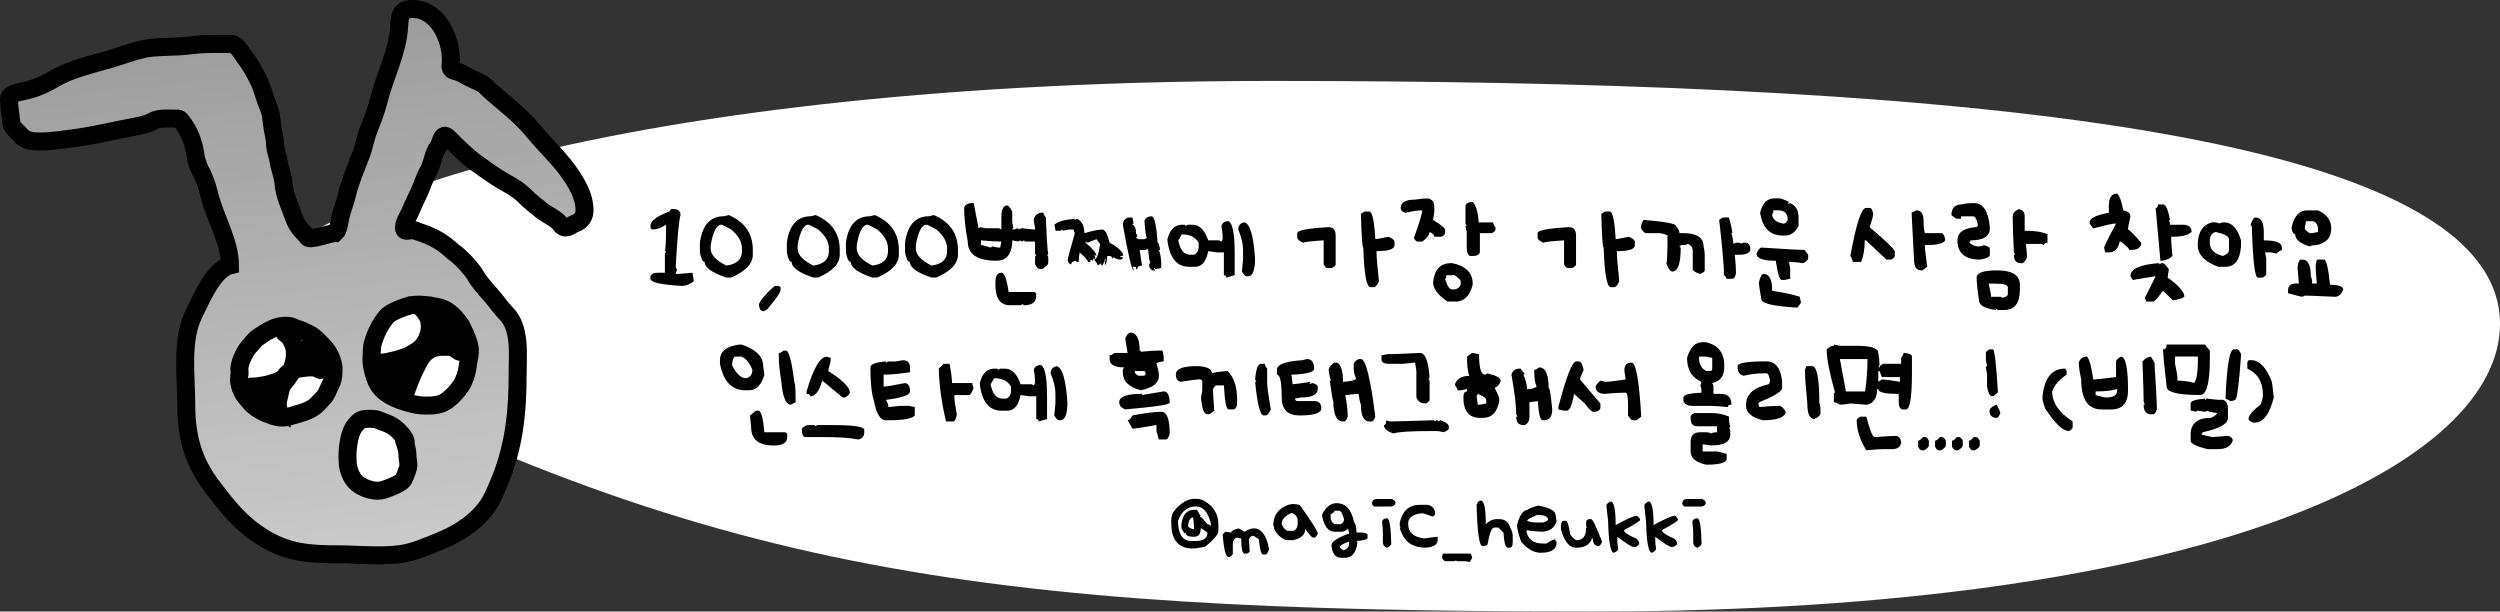 <svg width="278" height="68" viewBox="0 0 278 68" fill="none" xmlns="http://www.w3.org/2000/svg">
<rect x="0" y="0" width="278" height="68" fill="#333333" stroke="none"/>
<path d="M278 36.027C278 51.359 246.575 68 176.987 68C107.399 68 77.038 63.462 26 36.027C26 22.493 71.779 9 141.367 9C210.955 9 278 13.539 278 36.027Z" fill="white"/>
<path d="M21.551 34.939C22.294 33.449 23.701 29.98 25.574 29.511C25.574 26.877 23.885 24.173 23.285 21.688C23.076 20.82 22.751 19.754 22.289 18.973C22.081 18.622 21.798 17.747 21.746 17.329C21.571 15.933 21.071 14.614 20.221 13.521C19.92 13.135 19.921 13.186 19.306 13.186C18.659 13.186 17.627 13.105 17.037 13.454C16.481 13.784 15.49 14 14.85 14.116C12.696 14.508 10.563 15.051 8.424 15.336C7.142 15.507 5.78 15.73 4.481 15.73C3.671 15.73 2.805 15.689 2.265 14.994C2.003 14.658 1.301 14.167 1.268 13.752C1.194 12.832 1 11.934 1 10.977C1 10.445 2.159 10.221 2.607 10.136C3.713 9.928 4.925 9.416 5.894 8.835C7.977 7.585 10.552 7.106 12.842 6.388C14.146 5.978 15.627 5.413 17 5.294C18.364 5.176 19.687 5.231 21.054 5.049C22.091 4.91 23.183 4.885 24.23 4.885H25.695C26.352 4.885 26.852 5.884 27.213 6.358C27.814 7.146 28.352 8.085 28.775 8.969C29.228 9.915 29.43 10.952 29.861 11.922C30.181 12.643 30.202 13.616 30.33 14.384C30.415 14.895 30.59 15.449 30.59 15.998C30.59 16.685 30.883 17.294 30.984 17.954C31.105 18.742 31.469 19.605 31.527 20.387C31.623 21.68 32.218 22.876 32.628 24.061C32.878 24.784 33.195 25.312 33.721 25.839C33.821 25.939 34.171 26.255 34.198 26.375C34.298 26.828 36.896 25.873 37.285 25.906C37.681 25.546 37.717 24.753 37.82 24.262C37.999 23.411 38.359 22.613 38.556 21.763C38.931 20.15 39.624 18.569 40.215 17.024C40.505 16.267 40.61 15.446 40.9 14.689C41.337 13.547 41.811 12.397 42.105 11.208C42.8 8.393 44.225 5.825 44.388 2.892C44.449 1.803 44.505 1.045 45.749 1.002C48.6 0.904 50.138 4.196 50.138 6.626C50.138 7.324 49.901 7.744 50.614 7.905C51.243 8.047 51.682 8.347 52.221 8.641C52.831 8.974 53.458 9.107 53.947 9.571C55.745 11.28 57.706 12.604 59.302 14.555C60.766 16.344 62.408 17.767 63.661 19.717C64.366 20.814 65 22.044 65 23.362C65 24.038 64.66 24.59 63.988 24.835C63.398 25.049 62.89 25.696 62.322 24.939C61.851 24.311 60.875 23.91 60.247 23.422C59.562 22.889 58.895 22.344 58.276 21.726C57.481 20.93 56.573 20.533 55.628 19.955C54.687 19.38 53.868 18.775 52.98 18.14C51.853 17.335 50.83 16.288 49.87 15.329C49.099 14.557 49.048 15.917 48.725 16.333C48.138 17.088 48.126 18.147 47.654 18.973C47.221 19.73 46.956 20.623 46.59 21.428C46.295 22.077 45.946 22.727 45.69 23.392C45.482 23.932 44.916 24.72 44.916 25.303C44.916 26.046 45.836 25.356 46.225 25.668C48.444 26.375 49.25 26.982 50.331 27.945C51.174 28.509 52.483 29.913 52.948 30.753C53.273 31.34 54.115 32.293 54.581 32.807C55.167 33.454 55.66 34.228 56.279 34.849C57.904 36.48 57.561 39.398 57.561 41.504C57.561 45.811 57.184 49.638 55.514 53.633L55.498 53.673L55.498 53.673C54.842 55.24 54.397 56.305 53.182 57.481C51.893 58.728 50.523 59.505 48.88 60.185C47.538 60.741 45.969 61.422 44.526 61.615C42.271 61.917 39.794 61.641 37.529 61.641C34.416 61.641 31.956 61.464 29.235 59.769C26.745 58.218 25.381 56.451 23.625 54.153C21.405 51.248 20.709 48.455 20.709 44.897C20.709 41.771 20.126 37.8 21.551 34.939Z" fill="url(#paint0_linear_254_852)" stroke="black" stroke-width="2" stroke-linecap="round"/>
<path d="M45.112 49.144C45.113 49.197 45.138 49.372 45.087 49.404C45.193 49.721 45.308 50.234 45.308 50.568C45.308 51.195 45.537 51.64 45.308 52.236C45.154 52.634 44.986 53.295 44.641 53.57C44.363 53.791 43.635 54.117 43.306 54.237C42.797 54.422 42.51 54.57 41.972 54.57C41.201 54.57 40.048 54.167 39.486 53.53C39.016 52.996 38.724 52.218 38.667 51.514C38.595 50.619 38.652 49.683 38.846 48.809C38.963 48.281 39.13 47.767 39.471 47.338C39.663 47.097 39.907 46.793 40.205 46.685C40.63 46.531 41.188 46.559 41.636 46.592C41.821 46.605 42.001 46.676 42.173 46.741C42.503 46.866 42.833 46.992 43.158 47.129C43.573 47.304 43.953 47.567 44.272 47.885C44.541 48.155 44.812 48.433 44.986 48.776C45.042 48.887 45.108 49.018 45.112 49.144Z" fill="white" stroke="black" stroke-width="2" stroke-linecap="round"/>
<path d="M26.631 41.229C26.525 40.516 27.167 39.177 27.618 38.634C27.954 38.302 28.241 37.824 28.632 37.56C28.963 37.337 29.296 37.1 29.633 36.893C29.763 36.814 30.159 36.633 30.3 36.56C30.714 36.343 31.175 36.255 31.634 36.226C32.301 36.226 32.301 36.226 32.968 36.56C33.431 36.631 33.901 36.911 34.329 37.109C34.989 37.415 35.531 38.059 36.026 38.576C36.563 39.136 36.928 39.929 37.069 40.691C37.119 40.962 37.074 41.288 37.069 41.563C37.061 41.975 36.976 42.371 36.78 42.726C36.512 43.211 36.36 43.846 35.97 44.231C35.647 44.55 35.327 44.951 34.969 45.231C34.248 45.797 33.184 45.998 32.304 46.272C31.692 46.462 31.143 46.52 30.3 46.232C29.349 45.908 28.428 45.465 27.781 44.703C27.26 44.089 26.781 43.564 26.631 42.615C26.465 42.158 26.703 41.712 26.631 41.229Z" fill="white" stroke="black" stroke-width="2" stroke-linecap="round"/>
<path d="M43.13 35.072C43.646 34.596 44.913 34.15 45.65 33.941C46.58 33.817 46.975 33.892 47.804 33.97C48.643 34.226 49.763 33.941 51.291 36.227C52.645 38.895 52.207 39.227 52.089 40.213C51.979 41.13 51.784 42.055 51.291 42.845C50.894 43.479 50.354 44.044 49.763 44.502C49.051 45.056 48.239 45.103 47.372 45.103C46.365 45.103 45.436 44.833 44.492 44.502C43.737 44.238 43.035 43.866 42.471 43.289C41.816 42.618 41.548 41.61 41.367 40.712C41.274 40.251 41.308 39.755 41.331 39.288C41.349 38.914 41.351 38.566 41.45 38.202C41.674 37.371 42.041 36.553 42.517 35.834C42.695 35.565 42.892 35.292 43.13 35.072Z" fill="white" stroke="black" stroke-width="2" stroke-linecap="round"/>
<path d="M31.642 37.034C31.814 37.148 31.989 37.256 32.117 37.42C32.172 37.491 32.225 37.565 32.277 37.638C32.339 37.726 32.385 37.823 32.436 37.917C32.497 38.03 32.548 38.147 32.59 38.269C32.638 38.407 32.703 38.542 32.736 38.685C32.809 39.002 32.792 39.333 32.787 39.657C32.784 39.863 32.722 40.068 32.678 40.269C32.626 40.507 32.548 40.741 32.471 40.972C32.381 41.24 32.23 41.493 32.01 41.67C31.864 41.787 31.712 41.892 31.563 42.005C31.41 42.121 31.253 42.237 31.078 42.319C30.752 42.471 30.407 42.567 30.066 42.679C29.806 42.765 29.541 42.809 29.271 42.854C28.986 42.901 28.705 42.961 28.416 42.976C28.297 42.983 28.177 42.979 28.058 42.979C28.01 42.979 27.97 42.965 27.963 43.026C27.948 43.154 28 43.279 28.061 43.387C28.209 43.646 28.364 43.898 28.552 44.129C28.974 44.648 29.456 45.229 30.09 45.492C30.229 45.549 30.388 45.586 30.536 45.605C30.677 45.624 30.801 45.665 30.936 45.71C30.966 45.72 30.991 45.731 31.018 45.745C31.018 45.745 30.99 45.583 30.987 45.57C30.933 45.355 30.892 45.139 30.892 44.916C30.892 44.569 30.997 44.24 31.074 43.905C31.168 43.494 31.251 43.077 31.372 42.673C31.474 42.334 31.572 41.998 31.792 41.714C31.996 41.451 32.257 41.277 32.563 41.149C32.942 40.991 33.353 40.992 33.751 40.92C34.121 40.853 34.502 40.847 34.877 40.852C34.981 40.853 35.064 40.889 35.157 40.931C35.279 40.985 35.404 41.03 35.525 41.084C35.544 41.092 35.729 41.194 35.743 41.176C35.778 41.135 35.75 40.926 35.74 40.876C35.663 40.46 35.291 40.147 35.006 39.866C34.846 39.708 34.676 39.547 34.55 39.361C34.444 39.206 34.365 39.032 34.257 38.878C34.245 38.86 34.145 38.687 34.116 38.703C34.097 38.715 34.093 38.742 34.083 38.763C34.037 38.855 33.991 38.947 33.939 39.036C33.847 39.195 33.741 39.346 33.636 39.496C33.478 39.721 33.356 39.953 33.218 40.19C33.042 40.49 32.847 40.778 32.651 41.066C32.417 41.41 32.202 41.764 31.956 42.1C31.725 42.414 31.469 42.712 31.212 43.004C30.995 43.249 30.785 43.493 30.528 43.698C30.367 43.826 30.236 43.987 30.069 44.108C29.943 44.2 29.849 44.325 29.73 44.425C29.621 44.517 29.53 44.629 29.433 44.732C29.408 44.759 29.351 44.906 29.434 44.86C29.553 44.793 29.669 44.706 29.774 44.619C29.805 44.593 29.843 44.573 29.855 44.534" stroke="black" stroke-width="2" stroke-linecap="round"/>
<path d="M46.769 34.155C47.124 34.541 47.46 34.89 47.639 35.385C47.707 35.574 47.756 35.759 47.778 35.959C47.819 36.345 47.794 36.747 47.686 37.119C47.526 37.668 47.287 38.191 46.881 38.598C46.658 38.82 46.401 39.001 46.133 39.164C45.811 39.361 45.46 39.571 45.104 39.697C44.593 39.879 44.088 40.029 43.555 40.136C43.334 40.181 43.118 40.261 42.892 40.279C42.807 40.287 42.725 40.295 42.641 40.31C42.597 40.318 42.535 40.308 42.495 40.325C42.343 40.39 43.074 41.558 43.136 41.669C43.326 42.008 43.457 42.381 43.598 42.742C43.645 42.862 43.692 42.982 43.729 43.105C43.733 43.12 43.732 43.019 43.732 43.003C43.732 42.483 43.689 41.944 43.749 41.426C43.756 41.373 43.858 41.685 43.866 41.718C43.964 42.118 44.05 42.52 44.154 42.919C44.224 43.191 44.315 43.436 44.417 43.692C44.501 43.902 44.701 44.067 44.857 44.223C44.941 44.307 44.971 44.053 44.983 44.002C45.038 43.766 45.139 43.541 45.221 43.313C45.353 42.951 45.468 42.584 45.635 42.236C45.728 42.042 45.784 41.834 45.872 41.638C45.948 41.466 46.038 41.294 46.121 41.125C46.324 40.714 46.519 40.285 46.767 39.899C46.98 39.566 47.231 39.269 47.556 39.039C48.019 38.712 48.565 38.585 49.124 38.564C49.381 38.554 49.641 38.559 49.898 38.562C50.046 38.563 50.174 38.577 50.309 38.636C50.487 38.713 50.687 38.811 50.833 38.94C50.906 39.005 51.029 39.073 51.12 39.113C51.177 39.138 51.173 38.878 51.174 38.846C51.182 38.612 51.202 38.352 51.154 38.122C51.085 37.793 50.944 37.492 50.809 37.185C50.62 36.755 50.403 36.309 50.141 35.918C50.025 35.746 49.9 35.592 49.75 35.45C49.683 35.387 49.591 35.264 49.501 35.231C49.4 35.194 49.346 35.716 49.342 35.766C49.31 36.169 49.306 36.573 49.291 36.977C49.283 37.195 49.25 37.414 49.25 37.632C49.25 37.691 49.231 37.732 49.202 37.785C49.12 37.934 48.979 38.018 48.834 38.099C48.512 38.277 48.176 38.422 47.838 38.566C47.486 38.716 47.15 38.857 46.868 39.118C46.574 39.391 46.328 39.722 46.057 40.018C45.938 40.148 45.814 40.27 45.694 40.397C45.55 40.548 45.437 40.707 45.271 40.837C45.151 40.93 45.044 41.038 44.917 41.121C44.838 41.173 44.733 41.24 44.676 41.316C44.636 41.37 44.547 41.496 44.491 41.524" stroke="black" stroke-width="2" stroke-linecap="round"/>
<path d="M74.737 23.246H74.869C75.406 23.246 75.675 23.469 75.675 23.915C75.496 24.481 75.317 26.397 75.138 29.662C75.226 29.835 75.269 29.968 75.269 30.062C75.182 30.235 75.138 30.369 75.138 30.463H75.406L77.008 30.331L77.144 31.269C76.838 31.535 76.436 31.713 75.939 31.801C73.533 31.671 72.33 31.404 72.33 31V30.731C72.418 30.465 72.685 30.331 73.131 30.331H73.936V28.192C73.936 28.101 73.981 28.056 74.068 28.056C74.068 27.968 74.024 27.924 73.936 27.924C74.024 27.709 74.068 26.729 74.068 24.984C73.534 25.339 73.045 25.517 72.599 25.517C72.42 25.517 72.33 25.427 72.33 25.248V25.116C72.33 24.563 73.043 24.027 74.469 23.51C74.498 23.334 74.588 23.246 74.737 23.246ZM81.036 23.915C82.82 24.68 83.712 25.972 83.712 27.792V28.324C83.712 29.324 82.909 30.17 81.305 30.863H80.768C79.166 30.329 78.365 29.75 78.365 29.125C78.131 29.125 77.952 28.769 77.828 28.056V26.986C78.095 25.027 78.987 24.047 80.504 24.047C80.546 24.047 80.724 24.003 81.036 23.915ZM79.029 27.255V27.655C79.029 28.323 79.609 28.948 80.768 29.53C81.926 29.387 82.506 28.852 82.506 27.924V27.655C82.506 26.89 82.106 26.177 81.305 25.517C80.657 25.162 80.3 24.984 80.235 24.984C79.695 24.984 79.293 25.741 79.029 27.255ZM86.139 31.801H86.539C86.718 31.83 86.808 31.92 86.808 32.069V32.201C86.808 32.484 86.362 33.153 85.47 34.208C85.47 34.296 85.292 34.429 84.938 34.608H84.801C84.534 34.52 84.4 34.254 84.4 33.808C84.615 33.303 85.195 32.634 86.139 31.801ZM90.704 23.915C92.488 24.68 93.38 25.972 93.38 27.792V28.324C93.38 29.324 92.578 30.17 90.973 30.863H90.436C88.834 30.329 88.033 29.75 88.033 29.125C87.799 29.125 87.62 28.769 87.496 28.056V26.986C87.763 25.027 88.655 24.047 90.172 24.047C90.214 24.047 90.392 24.003 90.704 23.915ZM88.697 27.255V27.655C88.697 28.323 89.277 28.948 90.436 29.53C91.594 29.387 92.174 28.852 92.174 27.924V27.655C92.174 26.89 91.773 26.177 90.973 25.517C90.325 25.162 89.968 24.984 89.903 24.984C89.363 24.984 88.961 25.741 88.697 27.255ZM97.276 23.915C99.06 24.68 99.952 25.972 99.952 27.792V28.324C99.952 29.324 99.15 30.17 97.545 30.863H97.008C95.406 30.329 94.606 29.75 94.606 29.125C94.371 29.125 94.192 28.769 94.068 28.056V26.986C94.335 25.027 95.227 24.047 96.744 24.047C96.787 24.047 96.964 24.003 97.276 23.915ZM95.269 27.255V27.655C95.269 28.323 95.849 28.948 97.008 29.53C98.167 29.387 98.746 28.852 98.746 27.924V27.655C98.746 26.89 98.346 26.177 97.545 25.517C96.897 25.162 96.541 24.984 96.476 24.984C95.935 24.984 95.533 25.741 95.269 27.255ZM103.849 23.915C105.632 24.68 106.524 25.972 106.524 27.792V28.324C106.524 29.324 105.722 30.17 104.117 30.863H103.58C101.979 30.329 101.178 29.75 101.178 29.125C100.943 29.125 100.764 28.769 100.641 28.056V26.986C100.908 25.027 101.799 24.047 103.316 24.047C103.359 24.047 103.536 24.003 103.849 23.915ZM101.842 27.255V27.655C101.842 28.323 102.421 28.948 103.58 29.53C104.739 29.387 105.318 28.852 105.318 27.924V27.655C105.318 26.89 104.918 26.177 104.117 25.517C103.469 25.162 103.113 24.984 103.048 24.984C102.507 24.984 102.105 25.741 101.842 27.255ZM108.282 22.577L108.814 25.385C108.906 25.385 108.951 25.341 108.951 25.253L109.62 25.385H111.09L111.354 25.517V24.047C111.354 23.366 111.533 22.966 111.891 22.846H112.022C112.146 22.852 112.325 23.075 112.56 23.515V24.716L112.691 25.385C112.604 25.385 112.56 25.429 112.56 25.517H112.823C112.996 25.429 113.129 25.385 113.224 25.385V25.517C113.399 25.429 113.535 25.385 113.629 25.385C114.417 25.473 114.907 25.517 115.099 25.517V25.385L114.962 24.584V24.315C115.141 23.869 115.453 23.646 115.899 23.646H116.031C116.031 23.787 116.121 23.965 116.3 24.184C116.388 26.488 116.477 27.869 116.568 28.324H116.432L116.568 28.593V29.262C116.568 29.382 116.345 29.605 115.899 29.931H115.631C115.491 29.931 115.313 29.752 115.099 29.394V28.593C115.099 28.505 115.143 28.461 115.23 28.461L115.099 28.192V26.855H114.029C113.938 26.855 113.893 26.811 113.893 26.723L113.629 26.855C113.538 26.855 113.492 26.811 113.492 26.723L113.224 26.855L112.56 26.723V27.123C112.42 28.37 111.84 28.993 110.821 28.993C108.683 28.993 107.613 28.28 107.613 26.855C107.346 25.406 107.213 24.159 107.213 23.114C107.265 22.756 107.621 22.577 108.282 22.577ZM109.083 26.723V27.255C109.249 27.255 109.605 27.344 110.152 27.523C110.24 27.523 110.284 27.48 110.284 27.392L110.953 27.523H111.222L111.354 26.855H111.09C110.641 26.855 109.972 26.811 109.083 26.723ZM111.354 30.331C111.686 30.331 111.954 31.044 112.159 32.47H114.962C115.141 32.496 115.23 32.584 115.23 32.733V32.87C115.23 33.583 114.785 33.94 113.893 33.94C113.805 33.94 113.761 33.894 113.761 33.803L113.492 33.94H112.291C111.223 33.94 110.689 33.181 110.689 31.664V31.4C110.689 30.688 110.911 30.331 111.354 30.331ZM128.062 24.057C128.368 24.057 128.591 25.037 128.731 26.996C128.845 26.996 128.935 27.263 129 27.797H128.863C129.042 28.197 129.132 28.775 129.132 29.53V29.799L128.463 29.931C128.463 29.843 128.419 29.799 128.331 29.799V29.931C128.419 29.931 128.463 29.976 128.463 30.067H128.199C128.069 30.067 127.936 29.934 127.799 29.667V29.398C127.799 29.311 127.843 29.267 127.931 29.267C127.843 29.175 127.753 28.642 127.662 27.665L127.394 27.797H126.729L126.993 29.53C126.638 29.53 126.461 29.664 126.461 29.931H126.329V29.667H125.929L126.061 29.931V30.067C125.862 30.067 125.462 28.376 124.859 24.994C124.859 24.636 125.037 24.369 125.392 24.193H125.929L126.061 24.857C125.973 24.857 125.929 24.903 125.929 24.994C126.082 24.994 126.215 25.215 126.329 25.658V26.059H126.461V26.195L126.329 26.459L126.593 26.596H127.262L127.53 26.459C127.439 26.348 127.35 25.727 127.262 24.594C127.35 24.236 127.617 24.057 128.062 24.057ZM119.522 24.325V24.457L119.786 24.325C120.32 24.618 120.587 25.152 120.587 25.927C121.482 25.66 122.149 25.526 122.589 25.526C122.882 25.526 123.149 26.016 123.39 26.996C124.07 27.322 124.56 27.722 124.859 28.197V28.466H124.591V28.598H124.859C124.859 28.777 124.77 28.866 124.591 28.866C124.35 28.866 124.083 28.777 123.79 28.598C123.79 28.686 123.746 28.73 123.658 28.73C123.658 28.554 123.569 28.466 123.39 28.466H123.126C123.126 28.733 123.08 29.044 122.989 29.398H122.857V28.998C122.945 28.998 122.989 28.954 122.989 28.866H122.857C122.743 29.309 122.61 29.53 122.457 29.53V29.267L122.057 29.53C122.057 29.377 121.923 29.156 121.656 28.866C121.959 28.866 122.182 28.287 122.325 27.128L121.925 26.596C121.29 26.863 120.934 26.996 120.855 26.996C120.855 26.908 120.812 26.864 120.724 26.864V26.996C121.524 27.676 121.925 28.166 121.925 28.466L121.656 28.329L121.788 28.598V28.73C121.612 28.73 121.524 28.819 121.524 28.998L121.256 28.866V29.13H120.987C120.987 28.974 120.676 28.619 120.055 28.065C119.967 28.697 119.923 29.052 119.923 29.13H119.786C119.698 29.13 119.654 29.086 119.654 28.998C119.299 29.044 119.122 29.177 119.122 29.398C118.992 29.398 118.858 29.265 118.722 28.998C118.722 28.787 118.989 27.763 119.522 25.927C119.431 25.754 119.386 25.621 119.386 25.526H118.854L118.185 25.658V25.526L117.921 25.658H117.384L117.252 24.994C117.551 24.662 118.308 24.439 119.522 24.325ZM136.627 24.594C137.073 24.861 137.296 26.018 137.296 28.065V30.6L136.358 30.868C136.358 30.689 136.271 30.6 136.095 30.6V28.065H135.294L134.356 27.929C134.125 29.088 133.637 29.667 132.892 29.667H132.223C130.862 29.667 130.061 28.687 129.82 26.727V26.596C130.087 25.528 130.621 24.994 131.422 24.994H131.69C131.778 24.994 131.822 25.038 131.822 25.126L132.091 24.994H132.623C133.378 24.994 133.956 25.572 134.356 26.727H135.558L135.826 26.864L135.958 26.596V26.327C135.958 26.008 135.914 25.608 135.826 25.126C135.914 24.771 136.181 24.594 136.627 24.594ZM138.36 24.726C138.985 24.843 139.386 26.177 139.562 28.73C139.562 30.064 139.295 30.731 138.761 30.731H138.629C138.489 30.731 138.312 30.554 138.097 30.199L138.229 28.866V27.797C138.229 27.11 138.051 26.353 137.696 25.526C137.696 25.08 137.918 24.814 138.36 24.726ZM131.422 26.059L131.021 26.727C131.223 27.795 131.668 28.329 132.354 28.329H132.755C133.113 28.186 133.292 27.875 133.292 27.396V26.996C132.934 26.371 132.311 26.059 131.422 26.059ZM151.734 23.524H152.267C152.595 23.524 152.818 24.548 152.936 26.596C153.056 26.596 153.546 26.506 154.405 26.327C154.809 26.5 155.03 26.677 155.069 26.859V27.26C155.069 27.706 154.402 27.929 153.067 27.929V28.065C153.067 28.55 153.157 29.618 153.336 31.269C153.163 31.675 152.984 31.898 152.799 31.938H152.398C151.959 31.938 151.692 30.468 151.598 27.528C151.487 27.528 151.399 26.282 151.334 23.788L151.734 23.524ZM147.726 25.258C148.259 25.258 148.526 25.57 148.526 26.195V29.398C148.526 29.525 148.393 29.659 148.126 29.799H147.594C147.464 29.799 147.33 29.665 147.193 29.398V26.727C145.768 26.815 145.011 26.905 144.923 26.996C144.516 26.824 144.293 26.645 144.254 26.459V25.927C144.254 25.614 145.411 25.391 147.726 25.258ZM158.824 22.06C159.27 22.183 159.493 22.494 159.493 22.992V23.529L159.361 24.462C160.169 24.95 160.613 25.305 160.694 25.526V25.927C160.694 26.057 160.561 26.19 160.294 26.327H159.493C159.493 26.125 159.316 25.948 158.961 25.795C158.961 26.114 158.694 26.47 158.16 26.864H157.623C157.496 26.864 157.364 26.731 157.228 26.464C157.849 24.716 158.16 23.692 158.16 23.393H158.023C157.669 23.393 157.091 23.482 156.29 23.661C155.935 23.573 155.758 23.396 155.758 23.129C155.758 22.507 156.292 22.196 157.359 22.196C157.968 22.105 158.456 22.06 158.824 22.06ZM163.761 22.46C164.125 22.792 164.348 23.549 164.43 24.73H166.031C166.031 24.867 166.119 25.045 166.295 25.263V25.526C166.295 25.657 166.161 25.79 165.895 25.927H164.562V28.065C164.474 28.332 164.207 28.466 163.761 28.466H163.497C163.23 28.407 163.097 28.051 163.097 27.396V25.795L162.96 25.131H163.097L162.96 24.862V22.86C163.051 22.593 163.318 22.46 163.761 22.46ZM161.358 29.262H161.495C163.006 29.578 163.761 30.334 163.761 31.532V31.664C163.425 32.911 162.804 33.534 161.896 33.534H160.958C159.894 32.808 159.361 32.097 159.361 31.4C159.495 29.975 160.16 29.262 161.358 29.262ZM160.826 30.6C160.826 30.866 160.782 31 160.694 31C160.916 31.797 161.183 32.196 161.495 32.196C161.974 32.196 162.285 32.019 162.428 31.664V31.264C162.428 31.146 162.205 30.925 161.759 30.6H160.826ZM178.463 23.524H178.995C179.324 23.524 179.547 24.548 179.664 26.596C179.785 26.596 180.274 26.506 181.134 26.327C181.537 26.5 181.759 26.677 181.798 26.859V27.26C181.798 27.706 181.131 27.929 179.796 27.929V28.065C179.796 28.55 179.885 29.618 180.064 31.269C179.892 31.675 179.713 31.898 179.527 31.938H179.127C178.688 31.938 178.421 30.468 178.326 27.528C178.215 27.528 178.128 26.282 178.062 23.788L178.463 23.524ZM174.454 25.258C174.988 25.258 175.255 25.57 175.255 26.195V29.398C175.255 29.525 175.121 29.659 174.854 29.799H174.322C174.192 29.799 174.059 29.665 173.922 29.398V26.727C172.496 26.815 171.739 26.905 171.651 26.996C171.244 26.824 171.021 26.645 170.982 26.459V25.927C170.982 25.614 172.14 25.391 174.454 25.258ZM191.573 24.184H192.242C192.418 24.682 192.551 25.261 192.643 25.922H192.506C192.597 26.075 192.687 26.475 192.774 27.123L193.043 26.991H193.443C193.531 26.991 193.575 27.035 193.575 27.123L193.844 26.991H194.244C194.511 27.079 194.645 27.346 194.645 27.792C194.527 28.147 194.127 28.324 193.443 28.324H192.911C192.999 29.213 193.043 29.882 193.043 30.331C192.978 30.777 192.844 31 192.643 31H191.974C191.974 30.854 191.884 30.718 191.705 30.595C191.705 29.576 191.528 27.528 191.173 24.452L191.573 24.184ZM182.755 24.452C185.16 24.651 186.363 24.872 186.363 25.116C186.63 25.461 186.764 25.73 186.764 25.922H187.164C188.678 25.922 189.435 26.412 189.435 27.392C189.522 27.737 189.566 28.093 189.566 28.461V30.062C189.566 30.196 189.389 30.329 189.034 30.463C188.5 30.281 188.233 30.103 188.233 29.931V27.924C188.233 27.54 188.054 27.273 187.696 27.123C187.524 27.211 187.39 27.255 187.296 27.255H186.896C186.896 27.346 186.852 27.392 186.764 27.392C186.764 27.48 186.808 27.523 186.896 27.523C186.896 29.304 186.585 30.194 185.963 30.194C185.732 30.194 185.509 29.884 185.294 29.262C185.382 29.206 185.426 28.181 185.426 26.186C185.1 26.01 184.744 25.922 184.356 25.922H183.019C182.882 25.922 182.704 25.743 182.486 25.385V25.253C182.486 25.009 182.576 24.742 182.755 24.452ZM197.33 22.055H197.867C198.033 22.055 198.388 22.188 198.932 22.455L198.8 22.719L199.068 22.587C199.69 22.854 200.001 23.388 200.001 24.189V25.126C199.617 25.839 199.127 26.195 198.531 26.195H198.268C196.822 26.195 195.976 25.349 195.729 23.656C195.976 22.588 196.51 22.055 197.33 22.055ZM197.198 23.388C197.198 23.655 197.154 23.788 197.066 23.788C197.066 24.361 197.467 24.717 198.268 24.857H198.399C198.526 24.857 198.66 24.724 198.8 24.457C198.8 23.744 198.443 23.388 197.73 23.388H197.198ZM195.86 27.528C198.569 27.707 200.172 27.797 200.67 27.797L201.07 28.329V28.73C201.07 28.869 200.893 29.049 200.538 29.267C199.926 29.175 199.436 29.13 199.068 29.13H198.932L199.068 29.799V31L198.399 31.137H198.131C197.896 31.137 197.675 30.424 197.467 28.998C196.041 28.998 195.328 28.731 195.328 28.197C195.501 27.79 195.678 27.567 195.86 27.528ZM196.129 30.468C196.754 30.468 197.066 31.091 197.066 32.338C198.388 32.536 199.412 32.758 200.138 33.002L200.27 33.671L199.869 34.208C197.197 34.055 195.86 33.742 195.86 33.27C195.685 32.304 195.597 31.68 195.597 31.4C195.717 30.779 195.895 30.468 196.129 30.468ZM207.496 23.124H207.896C208.098 23.124 208.232 23.345 208.297 23.788C208.297 24.016 208.163 24.506 207.896 25.258C209.615 26.71 210.549 27.6 210.699 27.929V28.466C210.699 28.593 210.566 28.726 210.299 28.866H209.767L207.496 26.727H207.359C207.359 27.665 207.226 28.466 206.959 29.13H206.026C206.026 28.974 205.937 28.752 205.758 28.466C206.406 24.905 206.985 23.124 207.496 23.124ZM213.102 23.388C213.635 23.388 213.902 23.788 213.902 24.589C213.902 25.168 213.948 25.614 214.039 25.927H215.909C216.062 25.927 216.196 26.15 216.31 26.596C216.31 27.038 215.553 27.26 214.039 27.26C214.039 27.533 214.127 28.336 214.303 29.667L213.771 30.067H213.639C213.105 30.067 212.838 29.667 212.838 28.866L212.569 23.656L213.102 23.388ZM219.4 22.587H219.537C220.52 22.587 221.098 23.477 221.271 25.258V25.39C221.271 26.282 220.559 26.727 219.137 26.727L219 26.996C219.326 27.263 219.638 27.396 219.938 27.396H220.069C220.271 27.396 220.449 27.351 220.602 27.26C221.048 27.374 221.271 27.507 221.271 27.66V28.329C221.271 28.564 220.914 28.742 220.201 28.866C218.512 28.866 217.667 28.153 217.667 26.727C217.667 25.871 218.334 25.381 219.669 25.258C219.848 25.258 219.938 25.168 219.938 24.989C219.814 24.367 219.635 24.057 219.4 24.057H218.067V24.325H217.53L216.998 23.925C216.998 23.121 217.398 22.719 218.199 22.719C218.531 22.631 218.932 22.587 219.4 22.587ZM224.479 23.256C224.921 23.311 225.143 23.578 225.143 24.057V25.658H225.279C226.324 25.658 227.125 25.792 227.682 26.059V26.996C227.415 26.996 227.281 27.084 227.281 27.26L227.013 27.128H225.279C225.367 27.916 225.411 28.406 225.411 28.598C225.239 29.005 225.061 29.227 224.879 29.267H224.742C224.208 29.267 223.941 28.954 223.941 28.329H224.078L223.941 28.061C223.854 26.146 223.81 24.812 223.81 24.057C223.81 23.734 224.033 23.467 224.479 23.256ZM222.071 30.067C223.764 30.067 224.61 30.601 224.61 31.669V32.201C224.61 33.715 224.031 34.472 222.872 34.472H222.208C222.117 34.472 222.071 34.428 222.071 34.34C221.983 34.34 221.939 34.384 221.939 34.472C220.693 34.302 220.069 33.948 220.069 33.407C219.89 32.242 219.801 31.395 219.801 30.868C219.801 30.334 220.558 30.067 222.071 30.067ZM221.139 31.537C221.318 32.296 221.407 32.784 221.407 33.002H222.472C222.563 33.002 222.608 33.047 222.608 33.139C223.051 33.025 223.272 32.891 223.272 32.738V31.938C223.272 31.671 222.784 31.537 221.808 31.537H221.139ZM235.436 21.527C235.702 21.794 235.925 22.416 236.104 23.393C236.638 23.494 236.905 23.716 236.905 24.061C236.726 24.794 236.637 25.282 236.637 25.526C236.757 25.526 237.247 26.016 238.106 26.996C238.106 27.53 237.706 27.797 236.905 27.797H236.773C236.773 27.667 236.461 27.356 235.836 26.864H235.704C235.551 27.665 235.151 28.065 234.503 28.065H234.103L233.971 27.528C234.257 26.845 234.701 25.956 235.304 24.862H235.172C234.941 24.862 234.14 25.04 232.77 25.395L232.369 24.862V24.73C232.369 24.268 233.08 23.912 234.503 23.661V22.86C234.503 21.972 234.814 21.527 235.436 21.527ZM239.972 22.729H240.509C240.834 22.729 241.1 23.306 241.305 24.462H241.173C241.261 24.618 241.305 24.796 241.305 24.994H242.774C243.396 24.994 243.707 25.261 243.707 25.795C243.323 26.15 242.612 26.327 241.573 26.327H241.441V26.864L241.573 28.466C241.202 28.821 240.758 28.998 240.24 28.998L239.708 23.129C239.884 23.129 239.972 22.995 239.972 22.729ZM240.108 29.262V29.398L240.372 29.262H240.509C240.626 29.262 240.847 29.485 241.173 29.931L241.041 30.863C242.285 31.755 242.906 32.467 242.906 32.997C242.691 33.176 242.247 33.31 241.573 33.398C241.573 33.31 241.218 32.955 240.509 32.333C239.952 33.134 239.596 33.534 239.439 33.534H238.639C238.639 33.44 238.595 33.306 238.507 33.134L239.708 30.731H239.571L237.174 31.132L236.905 30.731C236.905 29.895 237.973 29.405 240.108 29.262ZM250.802 24.189C251.424 24.189 251.734 24.724 251.734 25.795V26.727C253.072 26.727 253.741 26.994 253.741 27.528V27.797C253.383 27.976 253.204 28.109 253.204 28.197L252.535 28.065H251.871L252.003 28.73V30.468C252.003 30.595 251.869 30.728 251.603 30.868H251.07C250.735 30.868 250.512 28.954 250.401 25.126C250.31 25.126 250.265 25.08 250.265 24.989C250.447 24.455 250.626 24.189 250.802 24.189ZM246.261 24.726C246.459 24.726 246.637 24.77 246.793 24.857C246.949 24.77 247.128 24.726 247.33 24.726C248.183 24.726 248.806 25.393 249.2 26.727V27.396C249.086 28.91 248.507 29.667 247.462 29.667H246.661C245.147 29.101 244.391 28.298 244.391 27.26C244.391 25.837 244.924 24.992 245.992 24.726H246.261ZM245.729 26.727V26.996C245.729 27.729 246.217 28.218 247.193 28.466C247.6 28.293 247.823 28.114 247.862 27.929V26.596C247.862 26.29 247.372 26.023 246.393 25.795C245.95 25.919 245.729 26.23 245.729 26.727ZM256.563 23.393H257.765C258.744 23.835 259.234 24.503 259.234 25.395C259.234 26.449 258.657 27.073 257.501 27.265C257.201 27.265 256.979 27.309 256.832 27.396C255.764 27.078 255.23 26.631 255.23 26.059C254.964 25.971 254.83 25.704 254.83 25.258C255.117 24.014 255.694 23.393 256.563 23.393ZM256.432 24.594L256.3 25.258V25.395C256.3 25.535 256.477 25.712 256.832 25.927H257.101L257.765 25.795V25.526C257.765 25.048 257.587 24.737 257.232 24.594H256.432ZM255.899 28.866H256.031C256.653 28.866 256.964 29.488 256.964 30.731C257.055 30.865 257.101 31.132 257.101 31.532H257.633C257.545 30.644 257.501 29.976 257.501 29.53L257.633 28.866H258.434C258.681 28.866 258.904 29.8 259.103 31.669C260.079 31.669 260.567 31.846 260.567 32.201C260.359 32.735 260.048 33.002 259.635 33.002C257.74 32.914 256.629 32.87 256.3 32.87L256.031 33.002C255.898 33.002 255.364 32.868 254.43 32.602V32.333C254.43 31.799 254.697 31.532 255.23 31.532H255.631L255.499 29.931V29.667C255.554 29.133 255.688 28.866 255.899 28.866ZM82.198 38.318H82.462C84.067 38.846 84.869 39.648 84.869 40.726L85.001 41.658C84.672 42.817 84.093 43.397 83.263 43.397H82.862C81.381 43.397 80.447 42.417 80.06 40.457V40.057C80.06 39.083 80.772 38.504 82.198 38.318ZM87.14 38.987H87.403C87.735 38.987 88.048 40.19 88.341 42.596C88.429 42.596 88.473 43.307 88.473 44.73L87.94 44.998C87.374 44.998 87.018 44.108 86.871 42.327C86.692 41.253 86.603 40.407 86.603 39.788V39.256C86.743 39.256 86.921 39.166 87.14 38.987ZM81.397 40.589C81.863 41.569 82.397 42.059 82.999 42.059C83.442 41.935 83.663 41.624 83.663 41.126C83.367 40.355 82.966 39.865 82.462 39.656H81.798C81.586 39.656 81.453 39.967 81.397 40.589ZM84.068 45.667H84.332C84.635 45.667 84.858 46.468 85.001 48.069H87.272C87.451 48.099 87.54 48.188 87.54 48.338V48.602C87.54 49.227 87.05 49.539 86.07 49.539C84.378 49.539 83.531 48.872 83.531 47.537L83.399 46.199L84.068 45.667ZM91.964 39.656C92.136 39.744 92.27 39.788 92.364 39.788V40.188C92.189 40.823 92.101 41.18 92.101 41.258C93.702 42.267 94.503 43.068 94.503 43.66C94.503 43.8 94.326 43.979 93.971 44.197H93.702L91.432 42.327C91.109 43.486 90.663 44.065 90.094 44.065C90.094 43.886 89.96 43.797 89.693 43.797V43.528C90.445 40.947 91.202 39.656 91.964 39.656ZM89.962 47.269H90.499C90.587 47.269 90.631 47.312 90.631 47.4L90.899 47.269H92.633C94.947 47.269 96.105 47.446 96.105 47.801V48.069C96.105 48.515 95.882 48.782 95.436 48.87C94.57 48.691 93.279 48.602 91.564 48.602H89.561C89.295 48.602 89.161 48.291 89.161 47.669C89.389 47.402 89.656 47.269 89.962 47.269ZM100.392 40.057C100.925 40.057 101.192 40.325 101.192 40.862V41.395C99.965 41.574 98.987 41.663 98.258 41.663V42.996C98.46 42.996 99.26 42.863 100.66 42.596C101.015 42.684 101.192 42.95 101.192 43.397V43.528C101.192 43.925 100.302 44.238 98.522 44.466C98.701 44.755 98.79 45.023 98.79 45.267L100.123 45.13H101.061L101.725 45.267V46.199C101.448 46.554 100.47 46.731 98.79 46.731H98.522C97.89 46.731 97.446 46.02 97.189 44.598C96.921 43.797 96.788 42.552 96.788 40.862C96.788 40.504 97.366 40.281 98.522 40.193V40.325L98.79 40.193H99.591L100.392 40.057ZM104.928 40.457H105.597C105.776 41.43 105.865 42.143 105.865 42.596H108.131C108.131 42.794 108.176 42.972 108.268 43.128C108.085 43.662 107.906 43.929 107.73 43.929H106.129V44.197C106.129 44.493 106.218 45.117 106.397 46.067C106.31 46.601 106.176 46.868 105.997 46.868H105.196C104.698 44.752 104.431 42.794 104.396 40.994L104.928 40.457ZM115.763 40.594C116.209 40.861 116.432 42.018 116.432 44.065V46.6L115.494 46.868C115.494 46.689 115.406 46.6 115.23 46.6V44.065H114.43L113.492 43.929C113.261 45.088 112.773 45.667 112.027 45.667H111.358C109.998 45.667 109.197 44.687 108.956 42.727V42.596C109.223 41.528 109.757 40.994 110.558 40.994H110.826C110.914 40.994 110.958 41.038 110.958 41.126L111.227 40.994H111.759C112.514 40.994 113.092 41.572 113.492 42.727H114.693L114.962 42.864L115.094 42.596V42.327C115.094 42.008 115.05 41.608 114.962 41.126C115.05 40.771 115.317 40.594 115.763 40.594ZM117.496 40.726C118.121 40.843 118.521 42.177 118.697 44.73C118.697 46.064 118.43 46.731 117.896 46.731H117.765C117.625 46.731 117.447 46.554 117.232 46.199L117.364 44.866V43.797C117.364 43.11 117.187 42.353 116.832 41.526C116.832 41.08 117.053 40.813 117.496 40.726ZM110.558 42.059L110.157 42.727C110.359 43.795 110.803 44.329 111.49 44.329H111.891C112.249 44.186 112.428 43.875 112.428 43.397V42.996C112.07 42.371 111.446 42.059 110.558 42.059ZM125.66 36.976C126.373 36.976 126.729 37.645 126.729 38.982C126.821 38.982 126.866 39.026 126.866 39.114C127.755 39.026 128.422 38.982 128.868 38.982H129.269L129.4 39.647V40.184C128.867 40.249 128.6 40.338 128.6 40.452C128.779 41.028 128.868 41.429 128.868 41.653V41.785C128.868 42.589 128.201 43.125 126.866 43.392C125.528 43.06 124.859 42.391 124.859 41.385V41.116L124.991 40.852C123.924 40.852 123.39 40.54 123.39 39.915V39.515C123.53 39.515 123.707 39.425 123.922 39.246H125.392L125.128 37.645C125.3 37.238 125.478 37.015 125.66 36.976ZM126.197 41.253V41.385C126.197 41.512 126.331 41.645 126.598 41.785H127.13C127.309 41.785 127.398 41.697 127.398 41.522C127.398 41.342 127.309 41.253 127.13 41.253H126.197ZM129.4 43.523C129.846 43.523 130.069 43.969 130.069 44.861H129.938C129.788 45.037 128.185 45.258 125.128 45.525C124.682 45.35 124.459 45.083 124.459 44.725C124.459 44.103 125.305 43.792 126.998 43.792V43.924L129.4 43.523ZM129.137 45.794C129.758 45.794 130.069 46.596 130.069 48.201C129.955 48.647 129.822 48.87 129.669 48.87H128.868L128.6 47.933V47.264C127.096 47.531 126.205 47.664 125.929 47.664L125.392 46.731C125.571 46.731 125.75 46.552 125.929 46.194C127.341 45.927 128.411 45.794 129.137 45.794ZM140.24 40.452H140.641C140.641 40.589 140.73 40.766 140.909 40.984V42.586C140.909 42.993 141.043 43.973 141.31 45.525C141.137 45.932 140.958 46.155 140.772 46.194H140.509C140.128 46.194 139.815 44.948 139.571 42.454H139.708L139.571 42.185C139.662 41.03 139.885 40.452 140.24 40.452ZM133.292 40.716C134.272 40.781 134.762 41.048 134.762 41.517C134.895 41.429 135.475 41.341 136.5 41.253C137.213 41.943 137.569 43.012 137.569 44.461V44.725C137.569 45.187 137.436 45.454 137.169 45.525H136.632C136.365 45.525 136.188 44.635 136.1 42.855H135.294C135.167 42.855 135.034 42.988 134.894 43.255V43.392C134.894 43.857 134.939 44.614 135.03 45.662L134.493 46.062H134.229C133.871 46.062 133.648 45.439 133.561 44.192L133.692 43.392V42.454C133.692 42.275 133.559 42.185 133.292 42.185C133.097 42.185 132.428 42.275 131.285 42.454C130.93 42.366 130.753 42.099 130.753 41.653C130.753 41.028 131.51 40.716 133.023 40.716H133.292ZM145.328 39.925C145.862 39.925 146.129 40.281 146.129 40.994C146.129 41.385 145.284 41.608 143.595 41.663C143.683 42.151 143.727 42.506 143.727 42.727C143.922 42.727 144.589 42.64 145.729 42.464L145.597 42.727C145.769 42.64 145.903 42.596 145.997 42.596C146.352 42.729 146.529 42.863 146.529 42.996V43.265C146.529 43.886 145.908 44.197 144.664 44.197L143.995 44.329C144.024 44.508 144.114 44.598 144.264 44.598H146.129C146.663 44.598 146.93 44.865 146.93 45.398C146.93 45.932 146.129 46.199 144.527 46.199C143.193 46.199 142.525 45.532 142.525 44.197C142.525 42.508 142.348 41.663 141.993 41.663V41.126C141.993 40.53 142.927 40.174 144.796 40.057C144.841 40.057 145.019 40.013 145.328 39.925ZM151.07 39.925H151.334C151.865 39.925 152.398 42.06 152.936 46.331C152.802 46.689 152.669 46.868 152.535 46.868H152.271C151.646 46.868 151.334 46.245 151.334 44.998C151.246 44.809 151.158 44.409 151.07 43.797H150.934L149.601 43.929C149.78 44.935 149.869 45.735 149.869 46.331C149.736 46.689 149.602 46.868 149.469 46.868H149.332C148.622 46.868 148.268 46.111 148.268 44.598C148.206 44.598 148.072 43.841 147.867 42.327H147.999C147.911 42.138 147.822 41.738 147.73 41.126C147.854 40.758 148.077 40.491 148.399 40.325H148.668C149.111 40.533 149.332 41.201 149.332 42.327V42.464C150.312 42.395 150.802 42.262 150.802 42.063C150.623 41.738 150.533 41.382 150.533 40.994V40.457C150.533 40.32 150.712 40.143 151.07 39.925ZM157.901 39.246C158.497 39.246 158.854 40.182 158.971 42.054H158.834L158.971 42.322V44.461C158.971 44.588 158.837 44.721 158.57 44.861H158.434C157.988 44.861 157.677 44.638 157.501 44.192V41.253L157.364 40.315L156.031 40.452H154.425C153.963 40.452 153.696 40.317 153.624 40.047V39.515L154.293 39.383C154.921 39.383 156.124 39.337 157.901 39.246ZM154.156 46.731C154.329 46.819 154.464 46.863 154.562 46.863C155.004 46.863 156.651 46.819 159.503 46.731V46.863L159.771 46.731C159.859 46.731 159.903 46.775 159.903 46.863L160.172 46.731C160.729 46.91 161.041 47.133 161.109 47.4V47.664C161.109 47.755 160.93 47.889 160.572 48.065L159.903 47.933H159.103C156.837 47.933 155.457 48.022 154.962 48.201C154.249 47.977 153.893 47.664 153.893 47.264C154.068 47.264 154.156 47.086 154.156 46.731ZM163.668 39.256H163.8L164.469 39.393C164.469 40.903 164.69 41.658 165.133 41.658L165.401 41.526C166.381 41.754 166.871 42.021 166.871 42.327V42.459C166.663 42.846 166.44 43.069 166.202 43.128C166.557 43.802 166.734 44.248 166.734 44.466C166.533 45.8 165.911 46.468 164.869 46.468H164.601C163.354 46.468 162.73 45.711 162.73 44.197C162.73 43.751 162.864 43.528 163.131 43.528V43.265L162.467 43.397H162.066C162.066 43.257 161.977 43.078 161.798 42.859V42.727C162.003 42.106 162.537 41.795 163.399 41.795C163.22 41.411 163.131 40.698 163.131 39.656L163.668 39.256ZM171.139 40.857C171.852 40.857 172.208 41.614 172.208 43.128C172.325 43.128 172.459 43.929 172.608 45.53C172.608 46.331 172.298 46.731 171.676 46.731H171.539C171.272 46.731 171.095 46.02 171.007 44.598L170.074 44.73V46.331C170.074 46.81 169.895 47.122 169.537 47.269H169.405C168.871 47.269 168.604 46.956 168.604 46.331H168.736L168.604 46.067C168.604 45.097 168.427 43.628 168.072 41.658C168.196 41.215 168.507 40.994 169.005 40.994H169.137C169.137 41.128 169.27 41.305 169.537 41.526C169.537 41.614 169.493 41.658 169.405 41.658C169.672 42.306 169.806 42.842 169.806 43.265H170.074C170.315 43.265 170.582 43.175 170.875 42.996C170.696 42.596 170.606 42.016 170.606 41.258V41.126C170.746 41.126 170.924 41.036 171.139 40.857ZM164.332 43.797L164.2 44.065L164.332 44.998H164.601L165.27 44.866V44.466C165.217 44.251 164.905 44.028 164.332 43.797ZM175.562 40.188C175.797 40.188 175.974 40.501 176.095 41.126C175.828 41.725 175.694 42.081 175.694 42.195L177.965 44.866V45.398C177.877 45.665 177.61 45.799 177.164 45.799C177.001 45.799 176.69 45.488 176.231 44.866L175.03 43.797C174.822 45.044 174.553 45.667 174.225 45.667H173.961L173.292 45.53V45.267C174.164 41.881 174.832 40.188 175.294 40.188H175.562ZM181.437 40.325C181.922 40.325 182.278 42.327 182.506 46.331L181.974 46.736H181.573C181.433 46.736 181.254 46.557 181.036 46.199V44.998C181.036 44.106 180.948 43.66 180.772 43.66C180.239 43.66 179.436 43.706 178.365 43.797C177.743 43.745 177.433 43.478 177.433 42.996C177.439 42.866 177.617 42.643 177.965 42.327L178.502 42.459C178.867 42.459 179.623 42.371 180.772 42.195L180.636 41.258V41.126C180.636 40.592 180.903 40.325 181.437 40.325ZM189.732 38.055C191.067 38.393 191.734 39.24 191.734 40.594V40.857C191.734 41.815 191.29 42.394 190.401 42.596L190.533 42.864V43.797H191.334C192.135 43.797 192.535 44.197 192.535 44.998C192.268 44.998 192.135 45.088 192.135 45.267C191.246 45.175 190.579 45.13 190.133 45.13H188.131C187.652 45.13 187.341 44.953 187.198 44.598V44.197C187.198 43.901 187.866 43.724 189.2 43.665V43.397C189.2 43.195 189.156 43.017 189.068 42.864C189.156 42.692 189.2 42.558 189.2 42.464C188.132 41.998 187.599 41.108 187.599 39.793C187.94 38.634 188.518 38.055 189.332 38.055H189.732ZM188.932 39.656V39.793C188.932 40.49 189.199 40.978 189.732 41.258H190.133C190.312 41.258 190.401 41.17 190.401 40.994V39.793L189.732 39.656H188.932ZM188.399 45.931H190.27C191.025 45.931 191.692 46.064 192.271 46.331V46.868L192.403 47.532H192.271L192.403 47.801V48.333C192.403 49.134 191.692 49.534 190.27 49.534L189.332 49.402V50.203H190.802C191.023 50.203 191.424 50.293 192.003 50.472V51.004C192.003 51.45 191.246 51.673 189.732 51.673C188.577 51.425 187.999 50.935 187.999 50.203V49.134C187.999 48.424 188.355 48.069 189.068 48.069H189.732C189.934 48.069 190.113 48.113 190.27 48.201C190.416 48.113 190.637 48.069 190.934 48.069V47.4H188.8C188.266 47.4 187.999 47.133 187.999 46.6V46.331C187.999 46.204 188.132 46.071 188.399 45.931ZM196.432 40.184C197.405 40.184 197.984 40.897 198.17 42.322V43.255C197.962 43.636 197.115 44.126 195.631 44.725C195.631 44.816 195.585 44.861 195.494 44.861C195.585 45.034 195.631 45.167 195.631 45.262C196.676 45.171 197.433 45.125 197.901 45.125C198.139 45.184 198.362 45.407 198.57 45.794V45.931C198.339 46.465 197.493 46.731 196.031 46.731C194.785 46.425 194.161 45.89 194.161 45.125V44.993C194.161 43.847 195.007 43.09 196.7 42.723C196.788 42.55 196.832 42.417 196.832 42.322C196.744 41.785 196.611 41.517 196.432 41.517H196.163C195.362 41.517 194.605 41.606 193.893 41.785C193.447 41.661 193.224 41.351 193.224 40.852V40.716C193.224 40.361 194.293 40.184 196.432 40.184ZM200.841 40.716H201.51C202.044 40.716 202.311 42.098 202.311 44.861C202.398 44.949 202.442 45.306 202.442 45.931C202.442 46.165 202.219 46.386 201.773 46.595C201.24 46.595 200.973 46.017 200.973 44.861C200.797 43.087 200.709 41.839 200.709 41.116C200.797 40.944 200.841 40.81 200.841 40.716ZM203.927 38.318L204.596 38.455H206.466C208.067 38.455 208.868 38.722 208.868 39.256C208.956 39.721 209 40.166 209 40.589L208.868 40.857H209C209 40.73 209.133 40.597 209.4 40.457H211.407V39.788C211.583 39.573 211.671 39.396 211.671 39.256H211.808C212.341 39.311 212.608 39.445 212.608 39.656V41.526C212.608 44.196 212.385 45.53 211.939 45.53H211.539C211.272 45.442 211.139 45.175 211.139 44.73V43.797H211.007C209.581 43.797 208.868 43.618 208.868 43.26H208.736C208.736 44.217 208.38 44.796 207.667 44.998H207.398L205.797 44.866C205.315 44.954 204.915 44.998 204.596 44.998C204.306 44.819 204.083 44.73 203.927 44.73V43.797C203.927 43.706 203.971 43.66 204.059 43.66C203.437 41.46 203.126 39.858 203.126 38.855C203.36 38.589 203.627 38.455 203.927 38.455V38.318ZM204.596 39.925L205.265 43.528H207.398C207.577 42.298 207.667 41.097 207.667 39.925H204.596ZM208.868 41.258V42.459L209.269 42.195C209.601 42.195 210.268 42.283 211.271 42.459V41.927H209.269L209 41.258H208.868ZM206.866 46.331H207.535C207.926 47.845 208.237 48.602 208.468 48.602C209.708 48.514 210.509 48.47 210.87 48.47C211.228 48.558 211.407 48.825 211.407 49.27C211.284 49.717 210.971 49.94 210.47 49.94H209.537C209.091 49.94 208.424 49.983 207.535 50.071C206.822 48.925 206.466 47.814 206.466 46.736C206.466 46.606 206.599 46.471 206.866 46.331ZM213.829 48.602H214.093C214.223 48.602 214.356 48.737 214.493 49.007V49.539C214.493 49.679 214.316 49.858 213.961 50.076H213.692C213.565 50.076 213.432 49.941 213.292 49.671V49.007C213.425 49.007 213.604 48.872 213.829 48.602ZM215.714 48.602H215.978C216.108 48.602 216.241 48.737 216.378 49.007V49.539C216.378 49.679 216.201 49.858 215.846 50.076H215.577C215.45 50.076 215.317 49.941 215.177 49.671V49.007C215.31 49.007 215.489 48.872 215.714 48.602ZM217.599 48.602H217.862C217.993 48.602 218.126 48.737 218.263 49.007V49.539C218.263 49.679 218.085 49.858 217.73 50.076H217.462C217.335 50.076 217.201 49.941 217.062 49.671V49.007C217.195 49.007 217.374 48.872 217.599 48.602ZM219.483 48.602H219.747C219.877 48.602 220.011 48.737 220.147 49.007V49.539C220.147 49.679 219.97 49.858 219.615 50.076H219.347C219.22 50.076 219.086 49.941 218.946 49.671V49.007C219.08 49.007 219.259 48.872 219.483 48.602ZM221.231 38.846H221.632C221.811 39.028 221.99 40.631 222.169 43.655L221.632 44.056H221.5C221.266 44.056 221.087 43.699 220.963 42.986V41.653L220.831 40.848C220.831 40.76 220.875 40.716 220.963 40.716L220.831 40.047V39.246C220.831 39.116 220.965 38.982 221.231 38.846ZM222.032 44.993C222.302 45.508 222.438 45.82 222.438 45.931C222.304 46.285 222.169 46.463 222.032 46.463C221.498 46.463 221.231 46.196 221.231 45.662C221.287 45.395 221.554 45.172 222.032 44.993ZM229.669 40.984L229.806 41.248V41.653C228.95 42.252 228.414 42.876 228.199 43.523C228.199 44.77 228.958 45.883 230.475 46.863V47.532C230.475 47.662 230.34 47.796 230.069 47.933C229.402 47.933 228.512 47.086 227.398 45.394L227.13 44.461V44.056C227.338 42.008 228.185 40.984 229.669 40.984ZM232.096 39.656C232.366 40.031 232.589 40.877 232.765 42.195H232.901C233.097 42.195 233.897 42.106 235.304 41.927V40.188C235.304 40.052 235.481 39.874 235.836 39.656C236.37 39.656 236.637 40.903 236.637 43.397C236.637 44.819 236.013 45.53 234.767 45.53H233.702C232.188 45.53 231.432 44.419 231.432 42.195C231.253 41.411 231.163 40.787 231.163 40.325C231.287 39.879 231.598 39.656 232.096 39.656ZM239.176 39.656L239.576 40.325C239.755 43.134 239.845 44.87 239.845 45.53C239.711 45.888 239.578 46.067 239.444 46.067H239.176C238.642 46.067 238.375 45.711 238.375 44.998H238.507C238.419 44.825 238.375 44.692 238.375 44.598C238.375 44.041 238.331 42.571 238.243 40.188C238.588 39.834 238.899 39.656 239.176 39.656ZM233.033 43.528V43.929C233.613 44.108 234.013 44.197 234.234 44.197C235.035 44.197 235.436 43.93 235.436 43.397V43.26C234.898 43.439 234.098 43.528 233.033 43.528ZM240.929 38.313H245.206L245.606 38.846C245.694 38.846 245.738 38.979 245.738 39.246V39.783C245.738 42.544 245.382 43.924 244.669 43.924C242.175 43.924 240.929 43.613 240.929 42.991C240.662 40.644 240.528 39.262 240.528 38.846C240.795 38.846 240.929 38.668 240.929 38.313ZM248.414 38.846H248.814C248.902 38.846 249.036 39.025 249.215 39.383C248.977 42.768 248.754 44.461 248.546 44.461C248.39 44.549 248.212 44.593 248.014 44.593L247.477 44.324C247.62 40.672 247.932 38.846 248.414 38.846ZM241.866 39.647V40.452C242.042 41.315 242.13 41.805 242.13 41.922V42.322C242.761 42.322 243.386 42.41 244.005 42.586C244.272 42.166 244.405 41.365 244.405 40.184V39.647H241.866ZM245.206 44.324V44.461C245.294 44.461 245.338 44.415 245.338 44.324L246.676 44.461H247.208C247.566 44.604 247.745 44.915 247.745 45.394V46.463C247.745 47.133 246.809 47.667 244.938 48.065L244.806 48.333L246.007 48.602C247.11 48.514 247.69 48.47 247.745 48.47C248.1 48.558 248.277 48.735 248.277 49.002C248.066 49.627 247.532 49.94 246.676 49.94H245.475C244.225 49.64 243.6 49.328 243.6 49.002V48.333C243.6 47.086 244.358 46.463 245.875 46.463C246.318 46.235 246.539 46.058 246.539 45.931C245.829 45.84 245.475 45.75 245.475 45.662L245.206 45.794L244.405 45.662L244.137 45.794C243.98 45.706 243.801 45.662 243.6 45.662V44.861C243.6 44.594 244.135 44.415 245.206 44.324ZM250.172 40.047H250.304C251.212 40.047 251.97 40.804 252.579 42.317C252.644 42.431 252.732 43.056 252.843 44.192C252.381 46.064 251.668 47 250.704 47H250.572C250.214 46.867 250.035 46.733 250.035 46.6C250.035 46.215 250.481 45.68 251.373 44.993C251.552 44.515 251.642 44.158 251.642 43.924C251.642 42.498 251.062 41.518 249.903 40.984V40.315C249.933 40.136 250.022 40.047 250.172 40.047Z" fill="black"/>
<path d="M132.588 55.477H133.148C133.604 55.477 134.134 55.758 134.738 56.321C135.237 56.906 135.486 57.562 135.486 58.286V59.035C135.486 59.417 134.987 60.01 133.989 60.812L132.772 61V60.904C132.711 60.904 132.68 60.936 132.68 61C131.058 61 130.247 60.063 130.247 58.19V57.722C130.247 57.082 130.746 56.427 131.744 55.757C132.156 55.57 132.438 55.477 132.588 55.477ZM130.995 57.91C130.995 59.407 131.494 60.156 132.492 60.156H132.96C133.833 60.156 134.27 59.845 134.27 59.223L133.617 58.754H133.521C133.521 59.377 133.271 59.688 132.772 59.688H132.68C132.202 59.688 131.92 59.563 131.836 59.315C131.9 59.315 131.932 59.284 131.932 59.223H131.836C131.836 59.284 131.805 59.315 131.744 59.315C131.495 59.051 131.371 58.801 131.371 58.566V58.286C131.51 57.224 131.977 56.693 132.772 56.693H133.053C133.114 56.693 133.24 56.881 133.429 57.257H133.521L133.429 57.442C133.543 57.449 133.823 57.73 134.27 58.286C134.368 58.286 134.493 58.349 134.646 58.474V58.19C134.315 56.944 133.784 56.321 133.053 56.321H132.96C132.035 56.321 131.38 56.851 130.995 57.91ZM132.12 58.566C132.347 58.753 132.565 58.847 132.772 58.847V58.474L132.68 57.538H132.588C132.276 57.674 132.12 58.017 132.12 58.566ZM137.746 58.758L138.398 59.13C138.772 58.882 139.115 58.758 139.427 58.758C140.259 58.758 140.819 59.505 141.109 61V61.096C140.984 61.469 140.859 61.656 140.736 61.656H140.456C140.244 61.656 140.088 61.095 139.988 59.971L139.427 59.599H139.239C139.144 59.599 139.019 59.723 138.867 59.971C138.928 60.593 138.959 61.062 138.959 61.376L138.679 61.56H138.398C138.15 61.56 138.026 61 138.026 59.879L137.558 59.787C137.245 59.873 137.089 60.091 137.089 60.44V61.56C137.089 61.658 136.965 61.784 136.717 61.937H136.621C136.311 61.937 136.094 61.127 135.968 59.506C136.014 59.319 136.138 59.194 136.341 59.13L136.905 59.226C136.905 59.039 137.185 58.883 137.746 58.758ZM143.741 56.041C144.301 56.079 144.582 56.141 144.582 56.225C145.732 57.827 146.387 58.857 146.547 59.315C146.426 59.6 146.302 59.756 146.174 59.783H145.986C145.909 59.783 145.629 59.471 145.146 58.847C145.146 59.444 144.708 59.849 143.833 60.063H142.992C142.336 59.772 141.898 59.335 141.68 58.754C141.68 58.568 141.649 58.474 141.587 58.474C141.587 57.303 142.149 56.523 143.272 56.133L143.741 56.041ZM142.524 58.286C142.649 58.644 142.867 58.893 143.177 59.035H143.833C144.145 58.875 144.301 58.626 144.301 58.286V57.91C144.301 57.536 144.114 57.256 143.741 57.069H143.553C142.867 57.382 142.524 57.787 142.524 58.286ZM148.618 55.952C149.644 55.952 150.298 56.668 150.58 58.102C150.705 58.102 150.799 58.476 150.86 59.226H151.517C151.89 59.265 152.077 59.358 152.077 59.506V59.787C152.077 59.974 151.672 60.098 150.86 60.159L150.956 60.347C150.79 61.468 150.321 62.029 149.551 62.029H149.179C148.502 62.029 148.128 61.562 148.058 60.627C148.058 60.242 148.712 59.806 150.02 59.318V59.226C149.958 59.117 149.927 58.991 149.927 58.85H149.835C149.607 59.037 149.388 59.13 149.179 59.13H148.43C147.733 59.13 147.266 58.57 147.029 57.449V57.169C147.471 56.357 148.001 55.952 148.618 55.952ZM147.965 57.169V57.541C147.965 57.88 148.12 58.13 148.43 58.29H149.086C149.335 58.164 149.459 57.977 149.459 57.729C149.286 57.105 149.099 56.792 148.898 56.792H148.43C148.243 57.043 148.088 57.169 147.965 57.169ZM148.991 60.815C148.991 60.911 149.116 61.035 149.367 61.188H149.459C149.833 61.031 150.02 60.781 150.02 60.44V60.252H149.927C149.312 60.488 149 60.676 148.991 60.815ZM153.12 55.487H154.801C155.052 55.614 155.177 55.769 155.177 55.952C155.113 56.202 154.927 56.328 154.617 56.328H152.839C152.75 56.328 152.657 56.234 152.559 56.047C152.559 55.674 152.746 55.487 153.12 55.487ZM154.241 57.637C154.507 57.637 154.663 58.571 154.709 60.44C154.709 60.606 154.553 60.762 154.241 60.908C153.931 60.821 153.776 60.602 153.776 60.252V59.318C153.776 58.977 153.744 58.54 153.68 58.009C153.744 57.761 153.931 57.637 154.241 57.637ZM157.901 56.133H158.558C159.12 56.133 159.463 56.413 159.586 56.974V57.162C159.586 57.253 159.493 57.346 159.306 57.442C158.657 57.194 158.251 57.069 158.089 57.069C157.091 57.199 156.592 57.573 156.592 58.19V58.286C156.592 59.195 157.185 59.725 158.37 59.876C159.281 59.75 159.78 59.688 159.867 59.688V60.063C159.867 60.547 159.43 60.827 158.558 60.904C157.193 60.904 156.288 60.344 155.844 59.223C155.718 58.965 155.656 58.777 155.656 58.659H155.748L155.656 58.474V58.098C155.963 56.788 156.712 56.133 157.901 56.133ZM160.438 61.56H163.435C163.542 61.56 163.636 61.717 163.715 62.029L163.435 62.497L162.967 62.405H162.03C161.966 62.405 161.935 62.373 161.935 62.309L161.75 62.405H160.721C160.623 62.405 160.498 62.279 160.345 62.029L160.438 61.56ZM164.662 55.671C165.036 55.671 165.223 56.544 165.223 58.29C165.596 57.916 166.001 57.729 166.436 57.729H166.716C167.347 57.729 167.753 58.04 167.933 58.662C168.12 58.983 168.213 59.296 168.213 59.599V60.347C168.213 60.671 168.12 60.858 167.933 60.908H167.653C167.418 60.908 167.262 60.347 167.185 59.226L166.624 58.662H166.156C165.88 58.662 165.632 59.285 165.411 60.532L165.13 60.72H164.847C164.493 60.72 164.276 59.193 164.194 56.14C164.299 55.828 164.455 55.671 164.662 55.671ZM171.033 56.225C172.343 56.439 172.999 56.814 172.999 57.35L173.091 58.006C172.813 58.753 172.251 59.127 171.406 59.127C170.408 59.065 169.878 59.003 169.816 58.939C169.816 59.003 169.785 59.035 169.721 59.035C169.901 59.971 170.525 60.44 171.594 60.44H171.966C172.436 60.127 172.748 59.971 172.903 59.971L173.091 60.252V60.344C173.091 61.093 172.498 61.468 171.313 61.468C170.584 61.468 169.867 61.063 169.16 60.252C168.848 59.383 168.692 58.759 168.692 58.378C168.988 57.255 169.394 56.693 169.909 56.693C169.909 56.595 170.284 56.439 171.033 56.225ZM169.816 57.91C170.06 58.035 170.403 58.098 170.845 58.098H171.498C171.708 58.098 171.926 58.005 172.154 57.818C172.154 57.444 171.749 57.257 170.938 57.257C170.19 57.565 169.816 57.783 169.816 57.91ZM176.659 57.729H176.939C177.108 57.729 177.513 58.57 178.153 60.252C178.032 60.536 177.908 60.692 177.78 60.72C177.343 60.72 177.124 60.44 177.124 59.879H177.032C176.795 60.565 176.202 60.908 175.254 60.908C174.514 60.908 173.953 60.222 173.573 58.85V58.477C173.611 58.104 173.705 57.917 173.853 57.917H174.133C174.3 57.917 174.456 58.415 174.602 59.411C174.914 59.848 175.163 60.067 175.35 60.067C176.036 60.067 176.379 59.599 176.379 58.662H176.471L176.379 58.477V58.009C176.379 57.92 176.472 57.827 176.659 57.729ZM179.1 55.767C179.473 55.767 179.66 56.639 179.66 58.382C180.925 57.698 181.704 57.356 181.998 57.356C182.094 57.356 182.218 57.481 182.371 57.729V57.821C182.371 57.931 181.778 58.306 180.593 58.946C180.593 59.174 180.968 59.454 181.718 59.787C182.091 59.914 182.278 60.163 182.278 60.532L181.902 60.815H181.622C181.435 60.815 180.844 60.441 179.848 59.691V60.159C179.848 60.383 179.879 60.663 179.94 61C179.94 61.166 179.784 61.322 179.472 61.468C179.094 61.468 178.876 60.285 178.819 57.917L178.631 56.232C178.631 56.068 178.787 55.913 179.1 55.767ZM183.317 55.767C183.691 55.767 183.878 56.639 183.878 58.382C185.143 57.698 185.922 57.356 186.216 57.356C186.312 57.356 186.436 57.481 186.588 57.729V57.821C186.588 57.931 185.996 58.306 184.811 58.946C184.811 59.174 185.186 59.454 185.936 59.787C186.309 59.914 186.496 60.163 186.496 60.532L186.12 60.815H185.84C185.653 60.815 185.062 60.441 184.066 59.691V60.159C184.066 60.383 184.097 60.663 184.158 61C184.158 61.166 184.002 61.322 183.69 61.468C183.312 61.468 183.094 60.285 183.037 57.917L182.849 56.232C182.849 56.068 183.005 55.913 183.317 55.767ZM187.627 55.487H189.309C189.56 55.614 189.685 55.769 189.685 55.952C189.621 56.202 189.434 56.328 189.125 56.328H187.347C187.258 56.328 187.165 56.234 187.067 56.047C187.067 55.674 187.254 55.487 187.627 55.487ZM188.749 57.637C189.015 57.637 189.171 58.571 189.217 60.44C189.217 60.606 189.061 60.762 188.749 60.908C188.439 60.821 188.284 60.602 188.284 60.252V59.318C188.284 58.977 188.252 58.54 188.188 58.009C188.252 57.761 188.439 57.637 188.749 57.637Z" fill="black"/>
<defs>
<linearGradient id="paint0_linear_254_852" x1="33" y1="1" x2="39" y2="62" gradientUnits="userSpaceOnUse">
<stop stop-color="#9B9B9B"/>
<stop offset="1" stop-color="#CBCBCB"/>
</linearGradient>
</defs>
</svg>
